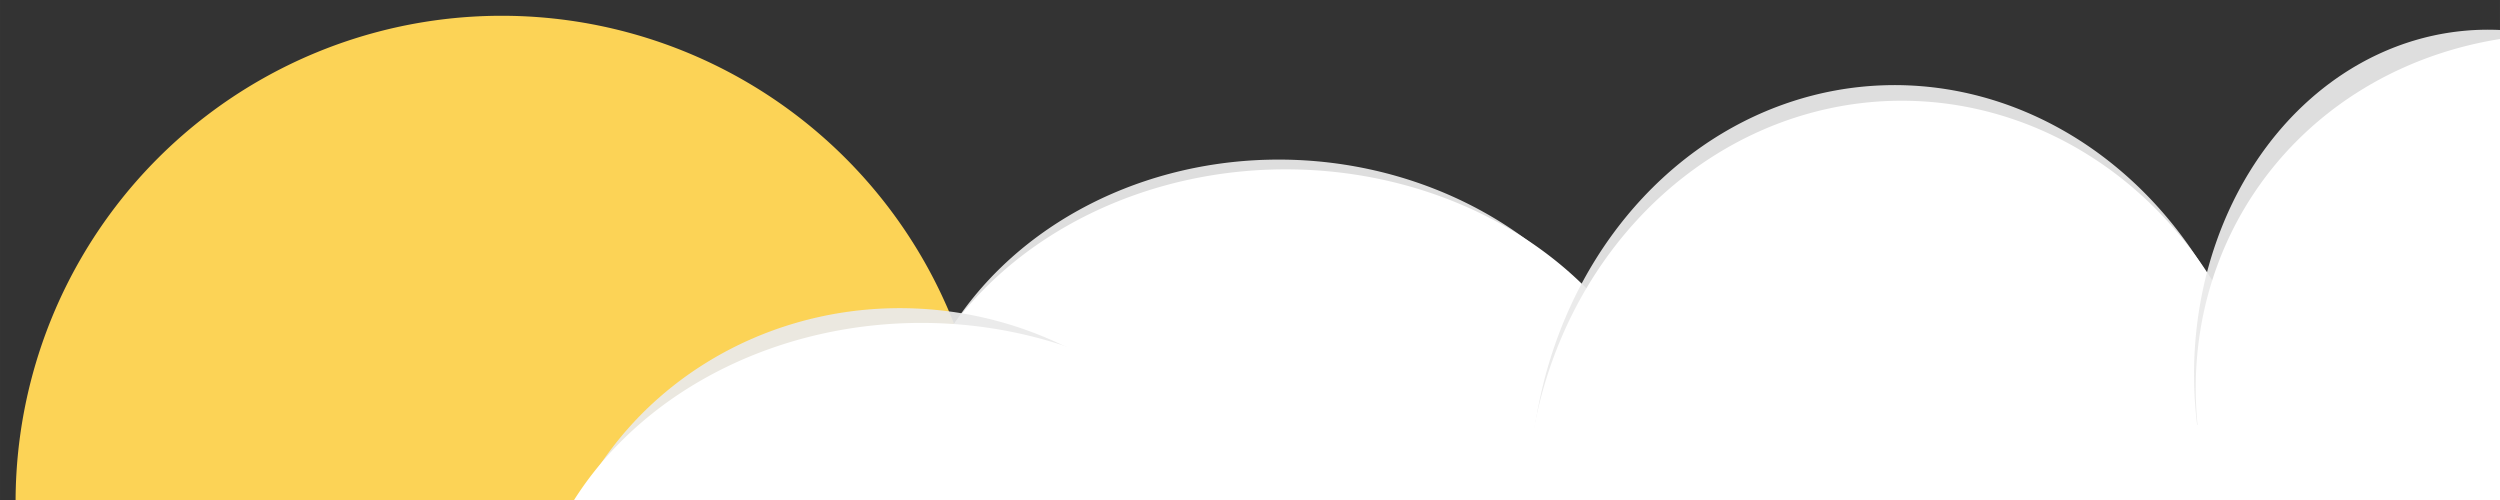 <?xml version="1.0" encoding="UTF-8" standalone="no"?>
<!-- Created with Inkscape (http://www.inkscape.org/) -->

<svg
   xmlns:dc="http://purl.org/dc/elements/1.1/"
   xmlns:cc="http://creativecommons.org/ns#"
   xmlns:rdf="http://www.w3.org/1999/02/22-rdf-syntax-ns#"
   xmlns:svg="http://www.w3.org/2000/svg"
   xmlns="http://www.w3.org/2000/svg"
   xmlns:sodipodi="http://sodipodi.sourceforge.net/DTD/sodipodi-0.dtd"
   xmlns:inkscape="http://www.inkscape.org/namespaces/inkscape"
   width="1000"
   height="200"
   viewBox="0 0 264.583 52.917"
   version="1.1"
   id="svg1571"
   inkscape:version="0.92.2 5c3e80d, 2017-08-06"
   sodipodi:docname="clear-right-obj.svg">
  <rect x="0" y="0" width="264.583" height="52.917" fill="#333333" stroke="none"/>
  <defs
     id="defs1565" />
  <sodipodi:namedview
     id="base"
     pagecolor="#ffffff"
     bordercolor="#666666"
     borderopacity="1.0"
     inkscape:pageopacity="0.0"
     inkscape:pageshadow="2"
     inkscape:zoom="1.4"
     inkscape:cx="858.48917"
     inkscape:cy="93.60112"
     inkscape:document-units="mm"
     inkscape:current-layer="layer1"
     showgrid="false"
     units="px"
     inkscape:window-width="1280"
     inkscape:window-height="701"
     inkscape:window-x="0"
     inkscape:window-y="1"
     inkscape:window-maximized="1"
     showguides="false" />
  <g
     inkscape:label="Layer 1"
     inkscape:groupmode="layer"
     id="layer1"
     transform="translate(0,-244.083)">
    <path
       style="opacity:1;fill:#fcd356;fill-opacity:1;stroke:none;stroke-width:0;stroke-miterlimit:4;stroke-dasharray:none"
       id="path2136"
       sodipodi:type="arc"
       sodipodi:cx="-53.098953"
       sodipodi:cy="-297.20175"
       sodipodi:rx="51.449383"
       sodipodi:ry="51.449383"
       sodipodi:start="6.2793599"
       sodipodi:end="3.1566682"
       sodipodi:open="true"
       d="m -1.65,-297.399 a 51.449,51.449 0 0 1 -25.835,44.817 51.449,51.449 0 0 1 -51.729,-0.291 51.449,51.449 0 0 1 -25.329,-45.105"
       transform="scale(-1)" />
    <path
       style="opacity:1;fill:#e9e9e9;fill-opacity:0.937;stroke:none;stroke-width:0;stroke-miterlimit:4;stroke-dasharray:none"
       id="path2484"
       sodipodi:type="arc"
       sodipodi:cx="-119.96751"
       sodipodi:cy="-300.41345"
       sodipodi:rx="40.284893"
       sodipodi:ry="35.677883"
       sodipodi:start="6.2793599"
       sodipodi:end="3.1566682"
       sodipodi:open="true"
       d="m -79.683,-300.55 a 40.285,35.678 0 0 1 -20.229,31.078 40.285,35.678 0 0 1 -40.504,-0.202 40.285,35.678 0 0 1 -19.832,-31.278"
       transform="matrix(-1,0.029,-0.053,-0.999,0,0)" />
    <path
       transform="scale(-1)"
       d="m -94.254,-297.952 a 41.811,35.81 0 0 1 -20.995,31.194 41.811,35.81 0 0 1 -42.038,-0.203 41.811,35.81 0 0 1 -20.584,-31.394"
       sodipodi:open="true"
       sodipodi:end="3.1566682"
       sodipodi:start="6.2793599"
       sodipodi:ry="35.810143"
       sodipodi:rx="41.810989"
       sodipodi:cy="-297.81549"
       sodipodi:cx="-136.06473"
       sodipodi:type="arc"
       id="path2450"
       style="opacity:1;fill:#ffffff;fill-opacity:1;stroke:none;stroke-width:0;stroke-miterlimit:4;stroke-dasharray:none" />
    <path
       transform="matrix(-0.999,0.032,-0.049,-0.999,0,0)"
       d="m -42.032,-316.656 a 38.304,36.947 0 0 1 -19.234,32.184 38.304,36.947 0 0 1 -38.513,-0.209 38.304,36.947 0 0 1 -18.858,-32.39"
       sodipodi:open="true"
       sodipodi:end="3.1566682"
       sodipodi:start="6.2793599"
       sodipodi:ry="36.946571"
       sodipodi:rx="38.304428"
       sodipodi:cy="-316.51514"
       sodipodi:cx="-80.335945"
       sodipodi:type="arc"
       id="path2488"
       style="opacity:1;fill:#e9e9e9;fill-opacity:0.937;stroke:none;stroke-width:0;stroke-miterlimit:4;stroke-dasharray:none" />
    <path
       transform="matrix(-0.999,0.037,-0.042,-0.999,0,0)"
       d="m -149.31,-304.562 a 39.168,44.045 0 0 1 -19.668,38.367 39.168,44.045 0 0 1 -39.381,-0.249 39.168,44.045 0 0 1 -19.283,-38.614"
       sodipodi:open="true"
       sodipodi:end="3.1566682"
       sodipodi:start="6.2793599"
       sodipodi:ry="44.045174"
       sodipodi:rx="39.168495"
       sodipodi:cy="-304.39301"
       sodipodi:cx="-188.47783"
       sodipodi:type="arc"
       id="path2454"
       style="opacity:1;fill:#e9e9e9;fill-opacity:0.937;stroke:none;stroke-width:0;stroke-miterlimit:4;stroke-dasharray:none" />
    <path
       style="opacity:1;fill:#ffffff;fill-opacity:1;stroke:none;stroke-width:0;stroke-miterlimit:4;stroke-dasharray:none"
       id="path2452"
       sodipodi:type="arc"
       sodipodi:cx="-201.26561"
       sodipodi:cy="-298.15448"
       sodipodi:rx="39.732121"
       sodipodi:ry="43.411636"
       sodipodi:start="6.2793599"
       sodipodi:end="3.1566682"
       sodipodi:open="true"
       d="m -161.534,-298.321 a 39.732,43.412 0 0 1 -19.951,37.815 39.732,43.412 0 0 1 -39.948,-0.246 39.732,43.412 0 0 1 -19.56,-38.058"
       transform="scale(-1)" />
    <path
       style="opacity:1;fill:#ffffff;fill-opacity:1;stroke:none;stroke-width:0;stroke-miterlimit:4;stroke-dasharray:none"
       id="path2486"
       sodipodi:type="arc"
       sodipodi:cx="-97.511154"
       sodipodi:cy="-314.06848"
       sodipodi:rx="41.810989"
       sodipodi:ry="35.810143"
       sodipodi:start="6.2793599"
       sodipodi:end="3.1566682"
       sodipodi:open="true"
       d="m -55.7,-314.205 a 41.811,35.81 0 0 1 -20.995,31.194 41.811,35.81 0 0 1 -42.038,-0.203 41.811,35.81 0 0 1 -20.584,-31.394"
       transform="scale(-1)" />
    <path
       style="opacity:1;fill:#e9e9e9;fill-opacity:0.937;stroke:none;stroke-width:0;stroke-miterlimit:4;stroke-dasharray:none"
       id="path2492"
       sodipodi:type="arc"
       sodipodi:cx="-228.35472"
       sodipodi:cy="-318.47192"
       sodipodi:rx="31.772909"
       sodipodi:ry="37.272717"
       sodipodi:start="6.2793599"
       sodipodi:end="3.1566682"
       sodipodi:open="true"
       d="m -196.582,-318.615 a 31.773,37.273 0 0 1 -15.954,32.468 31.773,37.273 0 0 1 -31.946,-0.211 31.773,37.273 0 0 1 -15.642,-32.676"
       transform="matrix(-0.99,0.139,-0.119,-0.993,0,0)" />
    <path
       transform="matrix(-0.548,0.837,-0.838,-0.546,0,0)"
       d="m 131.331,-387.959 a 39.661,43.379 0 0 1 -19.915,37.786 39.661,43.379 0 0 1 -39.877,-0.245 39.661,43.379 0 0 1 -19.525,-38.029"
       sodipodi:open="true"
       sodipodi:end="3.1566682"
       sodipodi:start="6.2793599"
       sodipodi:ry="43.378628"
       sodipodi:rx="39.661221"
       sodipodi:cy="-387.79309"
       sodipodi:cx="91.669937"
       sodipodi:type="arc"
       id="path2490"
       style="opacity:1;fill:#ffffff;fill-opacity:1;stroke:none;stroke-width:0;stroke-miterlimit:4;stroke-dasharray:none" />
  </g>
</svg>
